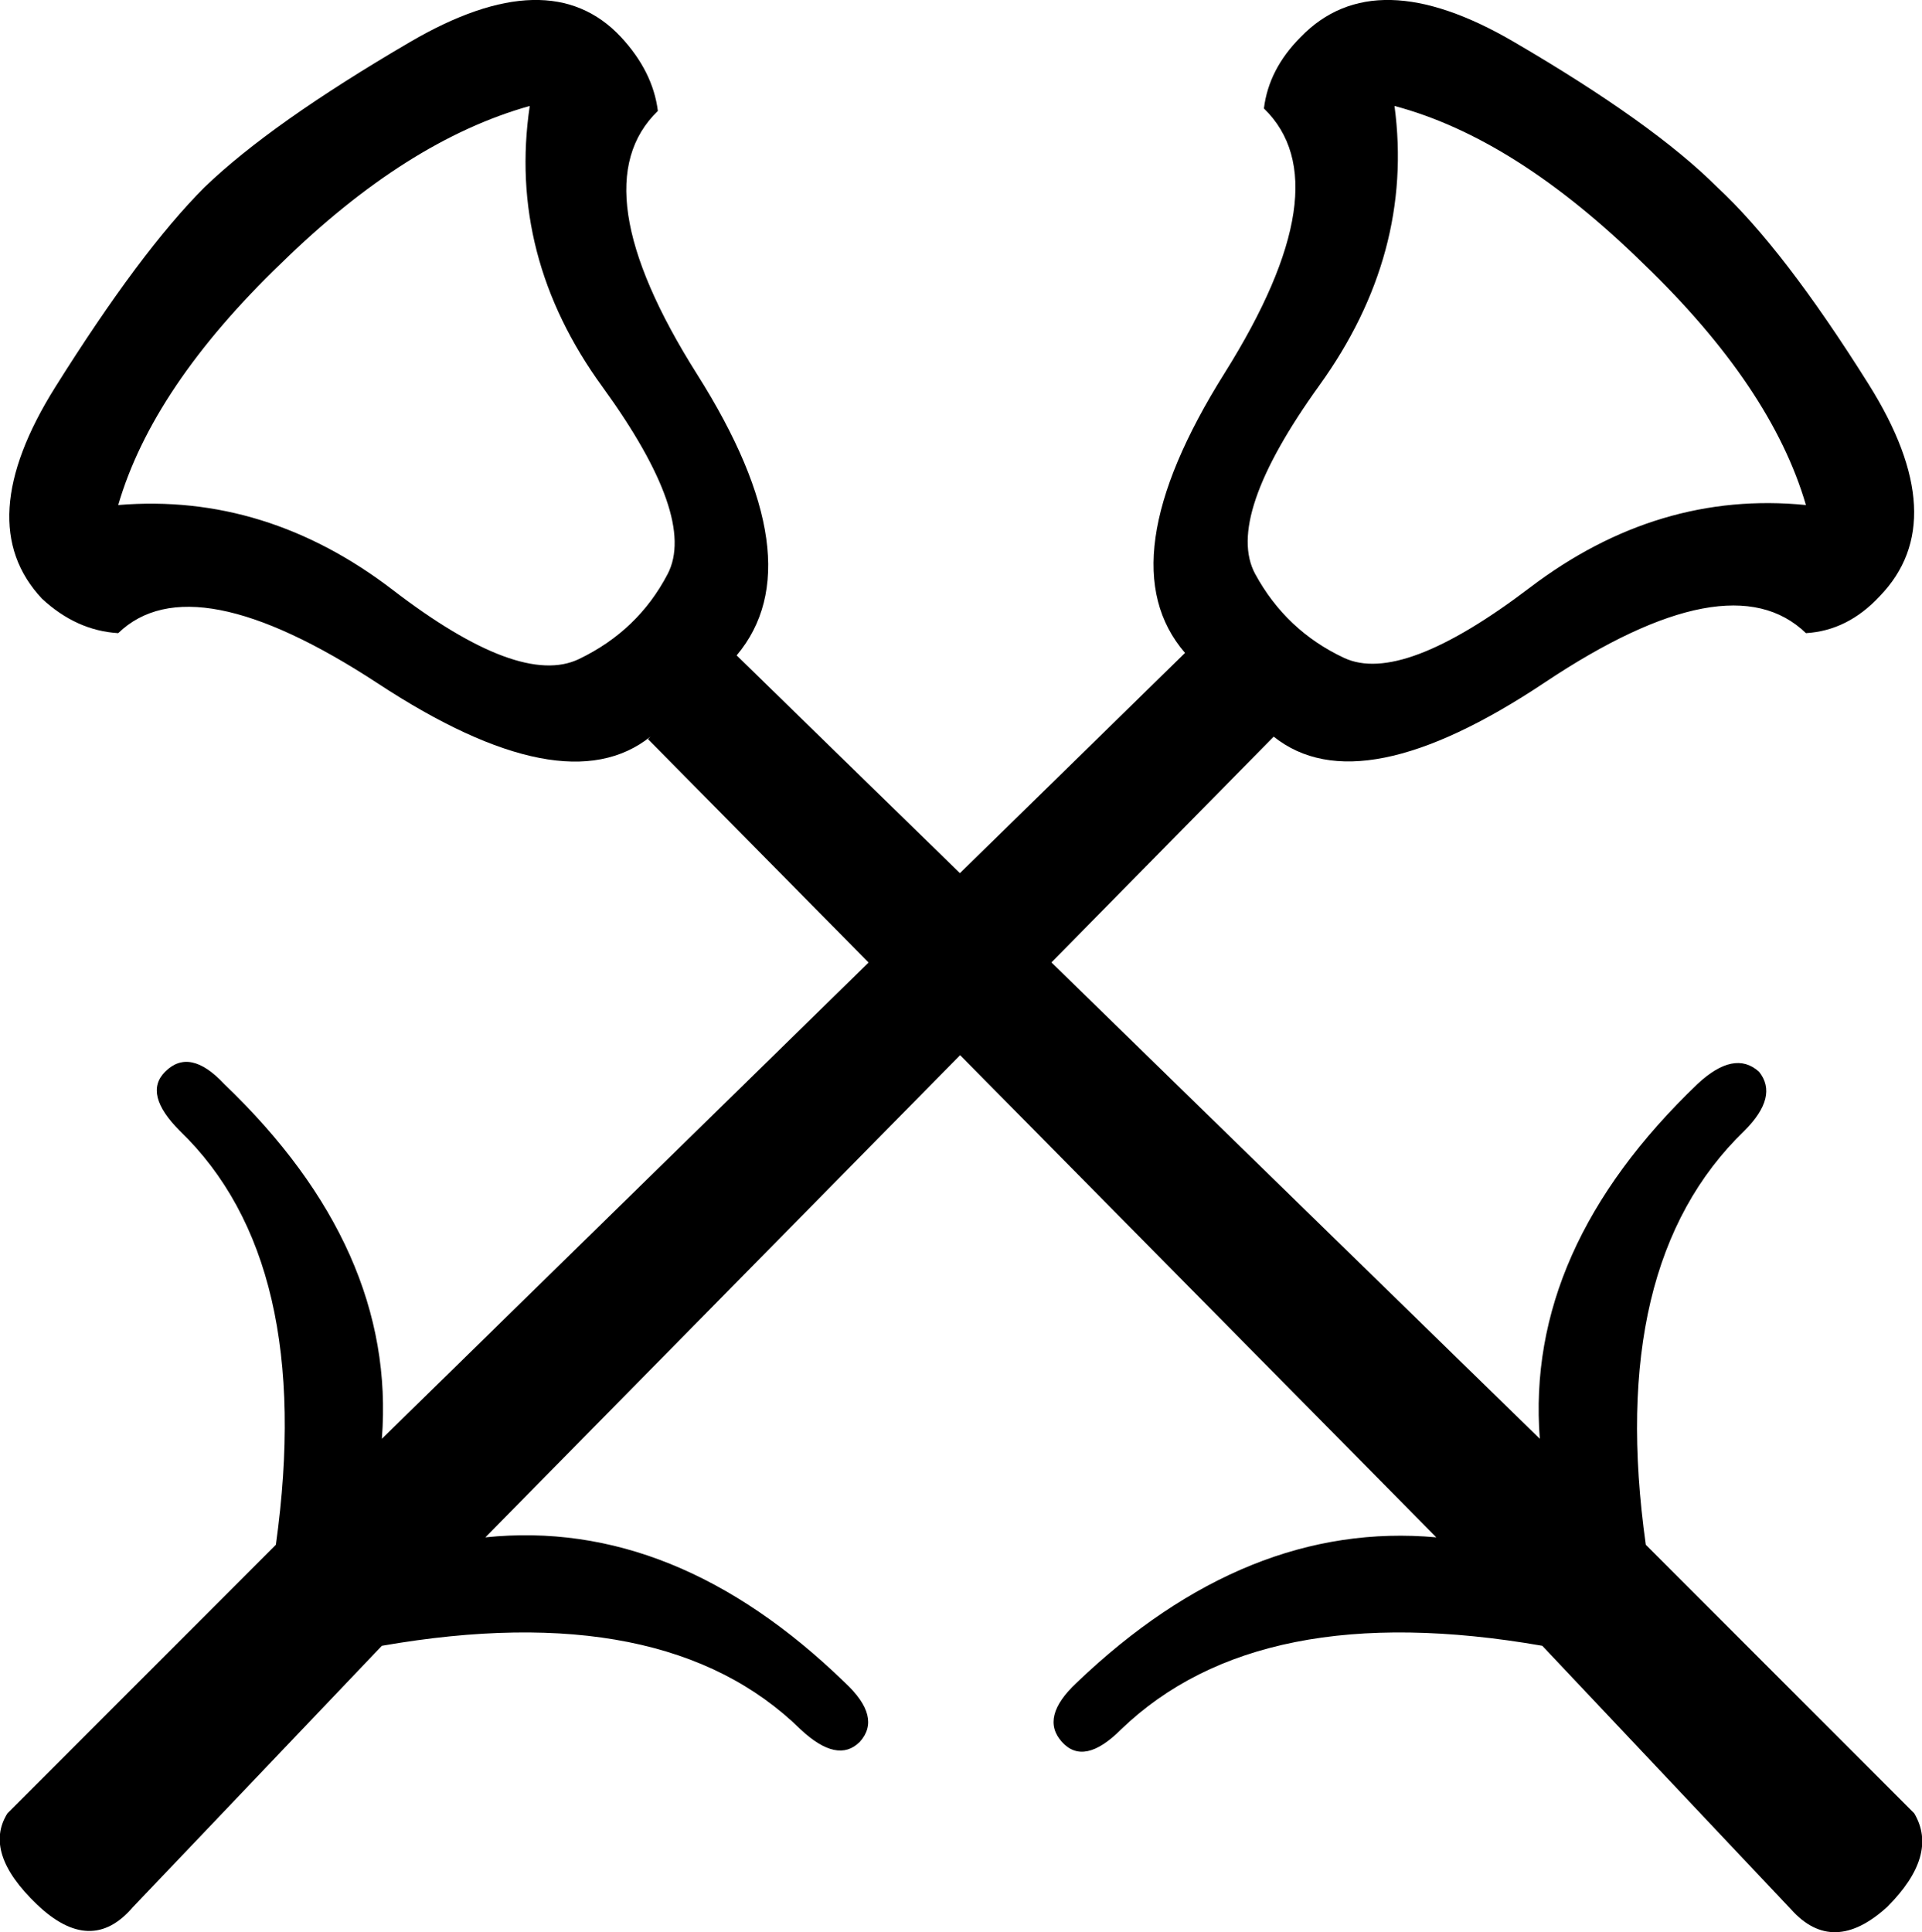<?xml version='1.0' encoding ='UTF-8' standalone='yes'?>
<svg width='17.883' height='17.978' xmlns='http://www.w3.org/2000/svg' xmlns:xlink='http://www.w3.org/1999/xlink' xmlns:inkscape='http://www.inkscape.org/namespaces/inkscape'>
<path style='fill:#000000; stroke:none' d=' M 4.929 0.986  Q 4.722 2.384 5.605 3.599  Q 6.487 4.814 6.212 5.341  Q 5.937 5.868 5.387 6.132  Q 4.837 6.396 3.656 5.49  Q 2.476 4.585 1.1 4.699  Q 1.421 3.599 2.613 2.453  Q 3.782 1.307 4.929 0.986  Z  M 6.854 6.098  Q 7.588 5.227 6.487 3.484  Q 5.387 1.742 6.121 1.032  Q 6.075 0.665 5.777 0.344  Q 5.112 -0.367 3.817 0.39  Q 2.522 1.146 1.903 1.742  Q 1.307 2.338 0.516 3.599  Q -0.275 4.86 0.39 5.57  Q 0.711 5.868 1.1 5.891  Q 1.788 5.227 3.519 6.361  Q 5.249 7.496 6.052 6.854  L 6.029 6.877  L 13.364 14.304  Q 11.599 14.144 10.017 15.657  Q 9.674 15.978 9.88 16.207  Q 10.086 16.436 10.43 16.092  Q 11.714 14.854 14.35 15.313  L 16.665 17.766  Q 17.055 18.201 17.559 17.743  Q 18.041 17.261 17.811 16.872  L 15.313 14.373  Q 14.946 11.76 16.23 10.522  Q 16.551 10.201 16.367 9.972  Q 16.138 9.765 15.794 10.086  Q 14.19 11.622 14.327 13.387  L 6.854 6.098  Z  M 3.553 13.387  Q 3.691 11.622 2.086 10.086  Q 1.765 9.742 1.536 9.972  Q 1.33 10.178 1.673 10.522  Q 2.934 11.737 2.567 14.373  L 0.069 16.872  Q -0.16 17.238 0.344 17.72  Q 0.848 18.201 1.238 17.743  L 3.553 15.313  Q 6.189 14.854 7.45 16.092  Q 7.794 16.413 8 16.207  Q 8.207 15.978 7.863 15.657  Q 6.281 14.121 4.516 14.304  L 11.851 6.854  L 11.851 6.854  Q 12.654 7.496 14.373 6.35  Q 16.092 5.204 16.803 5.891  Q 17.192 5.868 17.49 5.547  Q 18.178 4.837 17.387 3.576  Q 16.596 2.315 15.978 1.742  Q 15.382 1.146 14.086 0.39  Q 12.791 -0.367 12.103 0.344  Q 11.805 0.642 11.76 1.009  Q 12.493 1.719 11.393 3.473  Q 10.293 5.227 11.026 6.075  L 3.553 13.387  Z  M 12.975 0.986  Q 14.098 1.284 15.29 2.453  Q 16.482 3.599 16.803 4.699  Q 15.427 4.562 14.235 5.467  Q 13.043 6.373 12.505 6.121  Q 11.966 5.868 11.679 5.341  Q 11.393 4.814 12.275 3.587  Q 13.158 2.361 12.975 0.986  Z '/></svg>
